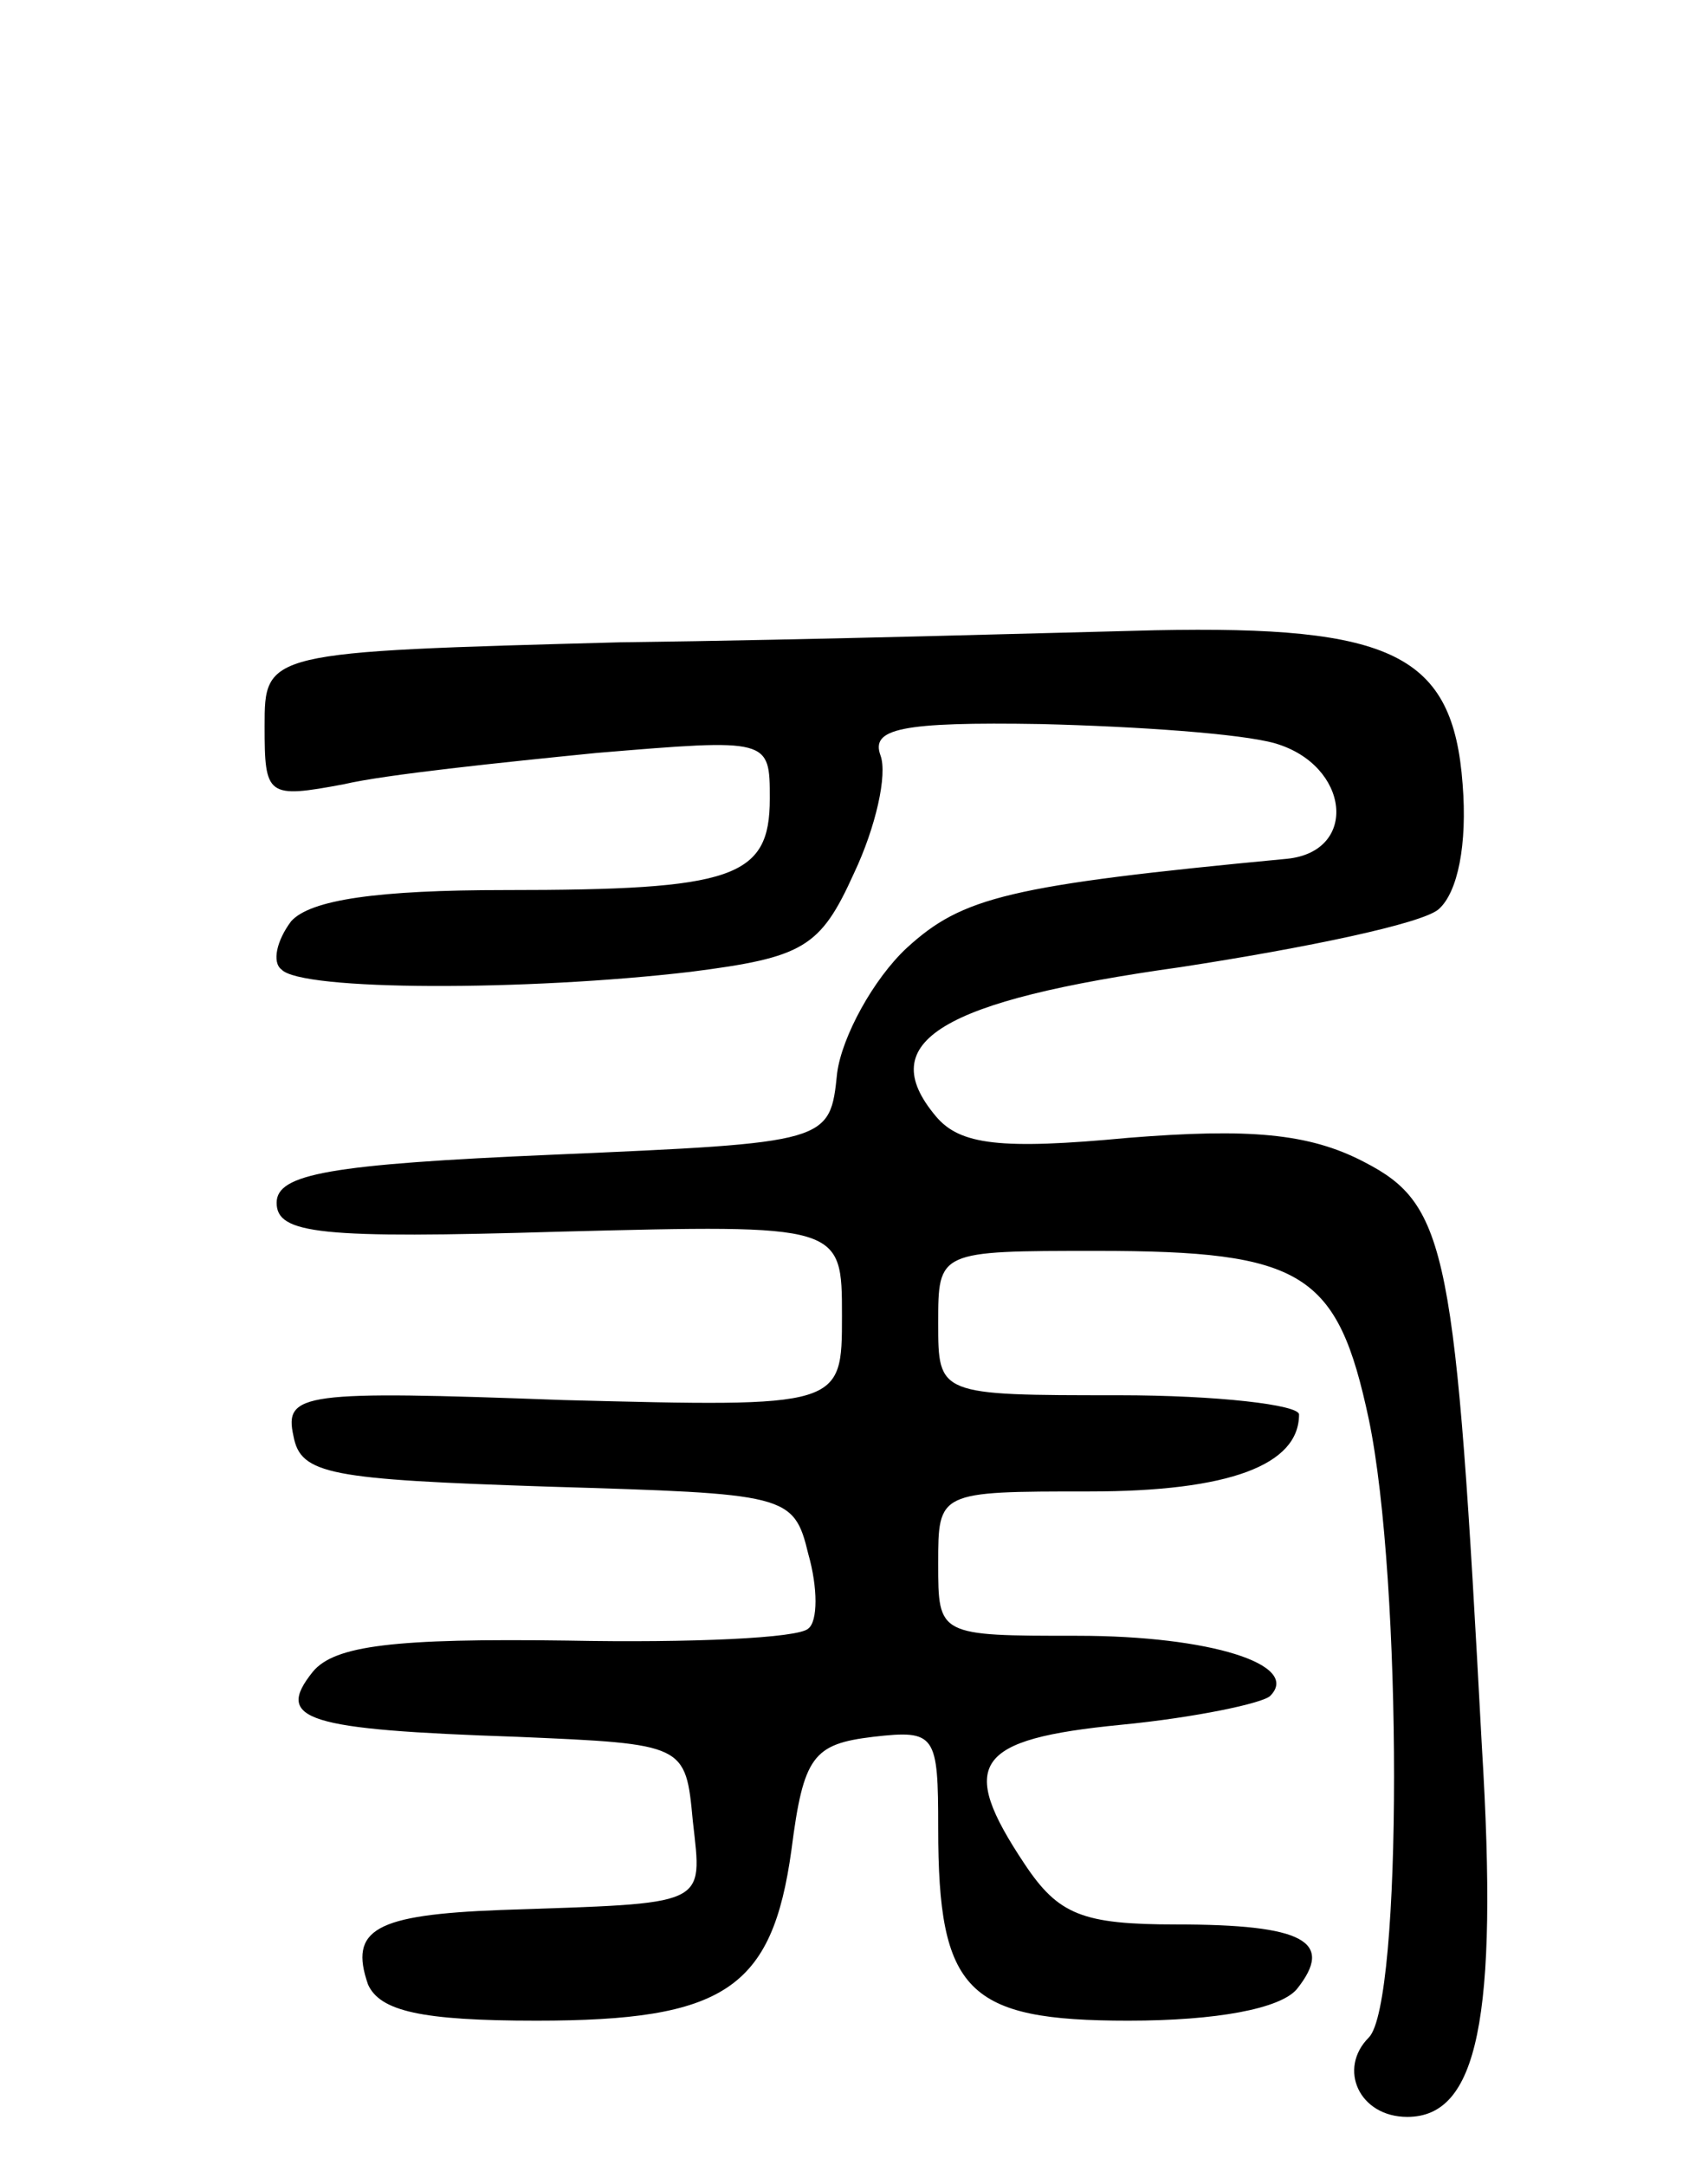 <svg version="1.0" xmlns="http://www.w3.org/2000/svg"
 width="71pt" height="90pt" viewBox="0 0 71 90"
 preserveAspectRatio="xMidYMid meet">
<g transform="translate(0,90) scale(0.1,-0.1)"
fill="#000000" stroke="none">
<path d="M258 633 c-148 -4 -148 -4 -148 -35 0 -29 1 -30 33 -24 17 4 65 9
105 13 72 6 72 6 72 -19 0 -33 -15 -38 -110 -38 -53 0 -81 -4 -89 -13 -6 -8
-8 -17 -4 -20 8 -9 102 -9 170 -1 47 6 54 10 68 41 9 19 14 41 11 49 -4 11 8
14 67 13 40 -1 83 -4 97 -8 31 -9 35 -45 5 -48 -116 -11 -135 -16 -158 -37
-14 -13 -27 -37 -29 -52 -3 -29 -3 -29 -118 -34 -93 -4 -115 -8 -115 -20 0
-13 18 -15 118 -12 117 3 117 3 117 -35 0 -38 0 -38 -116 -35 -108 4 -116 3
-112 -15 3 -16 15 -18 106 -21 99 -3 102 -3 108 -28 4 -14 4 -28 0 -31 -4 -4
-49 -6 -100 -5 -72 1 -97 -2 -106 -13 -16 -20 -3 -24 85 -27 70 -3 70 -3 73
-35 4 -36 7 -34 -80 -37 -52 -2 -63 -8 -55 -31 5 -11 22 -15 70 -15 78 0 98
13 106 71 5 39 9 44 34 47 26 3 27 1 27 -38 0 -68 12 -80 79 -80 37 0 63 5 70
13 16 20 3 27 -50 27 -39 0 -49 4 -63 25 -28 42 -21 52 40 58 31 3 59 9 62 12
13 13 -25 25 -80 25 -58 0 -58 0 -58 30 0 30 0 30 63 30 58 0 87 11 87 32 0 4
-34 8 -75 8 -75 0 -75 0 -75 30 0 30 0 30 66 30 86 0 100 -9 113 -70 14 -67
14 -243 0 -257 -13 -13 -4 -33 16 -33 29 0 38 40 31 154 -11 206 -14 225 -49
243 -23 12 -48 14 -98 10 -53 -5 -70 -3 -80 9 -26 31 2 48 102 62 52 8 100 18
107 24 8 7 12 27 10 52 -4 54 -29 66 -128 64 -41 -1 -141 -4 -222 -5z"/>
</g>
</svg>
